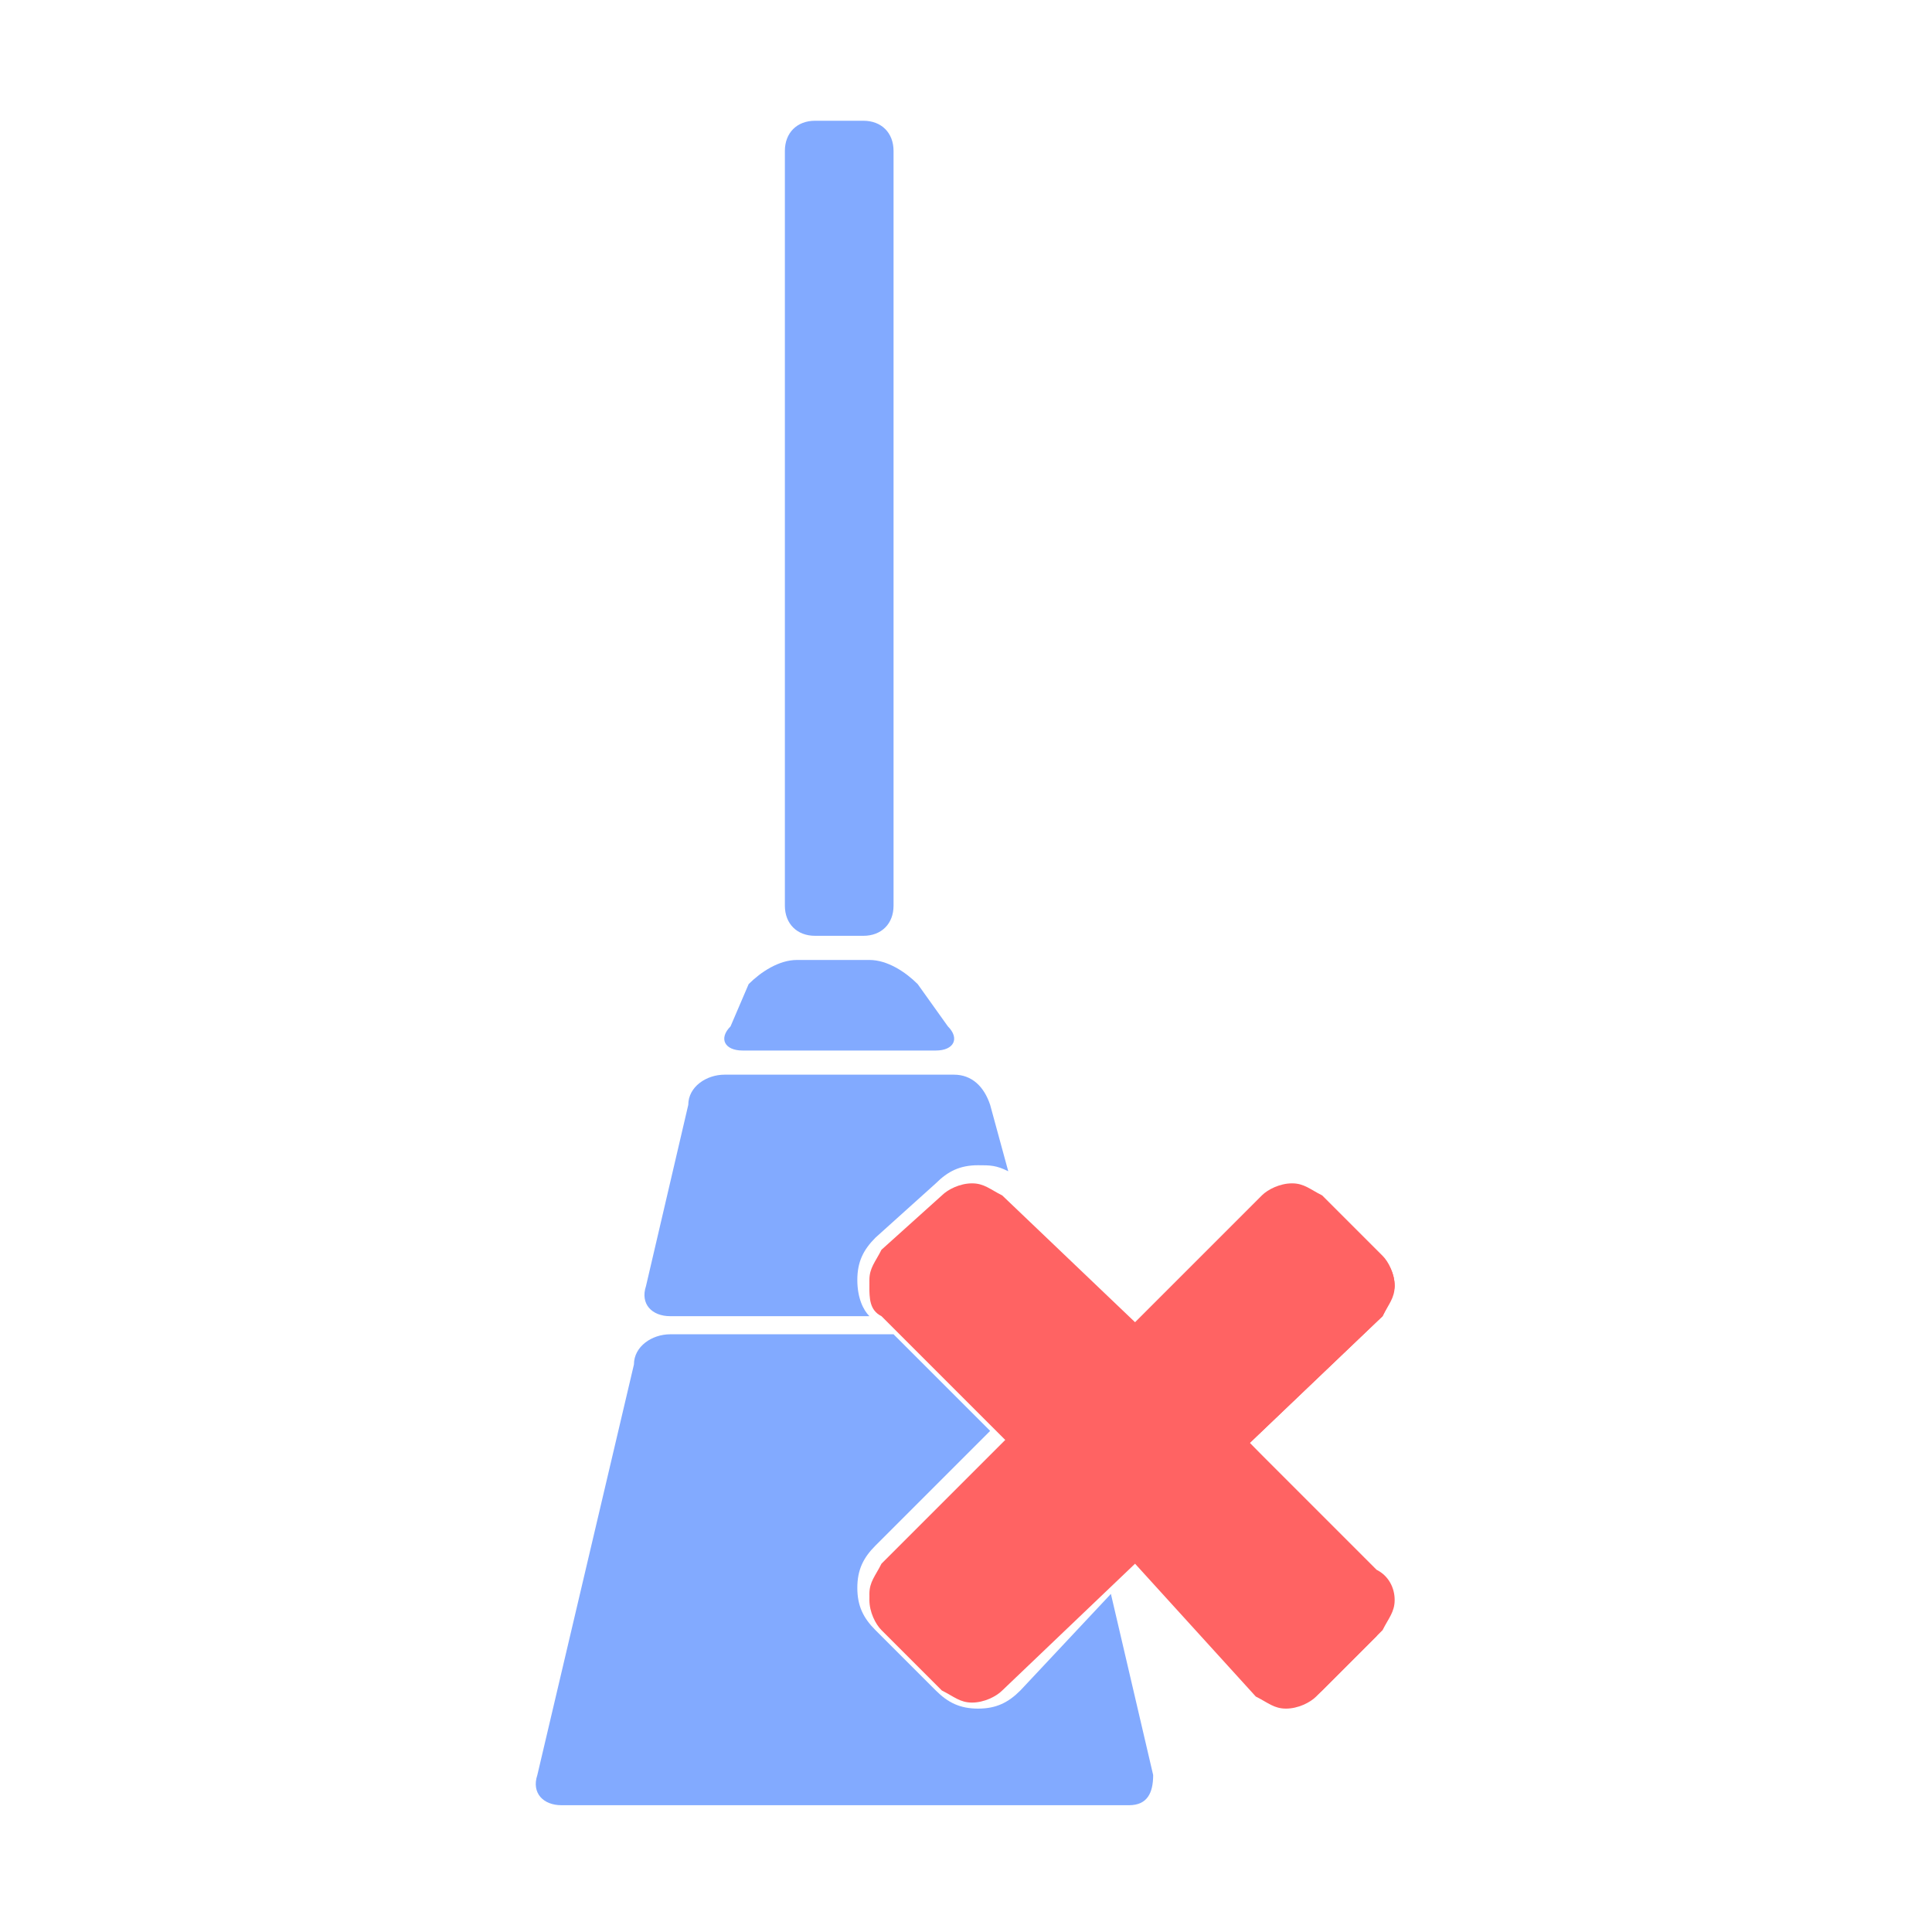 <?xml version="1.0" encoding="UTF-8" standalone="no"?>
<svg
   xmlns:dc="http://purl.org/dc/elements/1.1/"
   xmlns:cc="http://creativecommons.org/ns#"
   xmlns:rdf="http://www.w3.org/1999/02/22-rdf-syntax-ns#"
   xmlns:svg="http://www.w3.org/2000/svg"
   xmlns="http://www.w3.org/2000/svg"
   xmlns:sodipodi="http://sodipodi.sourceforge.net/DTD/sodipodi-0.dtd"
   xmlns:inkscape="http://www.inkscape.org/namespaces/inkscape"
   inkscape:version="1.0 (4035a4fb49, 2020-05-01)"
   viewBox="984 984 32 32"
   version="1.1"
   id="svg156"
   sodipodi:docname="edit-clear.svg">
  <defs
     id="defs160" />
  <sodipodi:namedview
     pagecolor="#ffffff"
     bordercolor="#666666"
     borderopacity="1"
     objecttolerance="10"
     gridtolerance="10"
     guidetolerance="10"
     inkscape:pageopacity="0"
     inkscape:pageshadow="2"
     inkscape:window-width="640"
     inkscape:window-height="480"
     id="namedview158"
     showgrid="false"
     inkscape:zoom="50.545152"
     inkscape:cx="16"
     inkscape:cy="16"
     inkscape:current-layer="svg156"
     inkscape:document-rotation="0" />
  <path
     fill="#82aaff"
     d="M998.8 999c0 .3-.2.5-.5.5h-.8c-.3 0-.5-.2-.5-.5v-12.5c0-.3.2-.5.5-.5h.8c.3 0 .5.2.5.5V999zm.7 2.4c.3 0 .4-.2.2-.4l-.5-.7c-.2-.2-.5-.4-.8-.4h-1.2c-.3 0-.6.2-.8.4l-.3.7c-.2.2-.1.4.2.4h3.2z"
     id="path146" />
  <path
     fill="#ff6363"
     d="M1007.1 1010.5c0 .2-.1.3-.2.5l-1 1c-.1.1-.3.2-.5.2s-.3-.1-.5-.2l-2.1-2.2-2.2 2.1c-.1.1-.3.2-.5.2s-.3-.1-.5-.2l-1-1c-.1-.1-.2-.3-.2-.5s.1-.3.2-.5l2.1-2.1-2.1-2.1c-.2-.1-.2-.3-.2-.5s.1-.3.2-.5l1-.9c.1-.1.3-.2.5-.2s.3.1.5.2l2.2 2.1 2.1-2.1c.1-.1.3-.2.5-.2s.3.1.5.2l1 1c.1.1.2.3.2.5s-.1.3-.2.5l-2.2 2.1 2.1 2.1c.2.1.3.3.3.5z"
     id="path148" />
  <path
     fill="none"
     d="M1006.9 1005.8c.1-.2.2-.3.2-.5 0 .2-.1.3-.2.5z"
     id="path150" />
  <path
     fill="#ff6363"
     d="M1004.7 1003.7c.1-.1.1-.1 0 0 .1-.1.1-.1 0 0zm0 4.2l2.2-2.1c.1-.2.2-.4.2-.5 0-.2-.1-.4-.2-.4l-1-1c-.2-.1-.3-.2-.5-.2s-.4 0-.5.2l-2.1 2.1-2.2-2.1c-.2-.1-.3-.2-.5-.2s-.4.1-.5.2l-1 .9c-.1.2-.2.3-.2.5s0 .4.2.5l2.1 2.1-2.1 2.1c-.1.2-.2.3-.2.5s.1.4.2.5l1 1c.2.1.3.2.5.2s.4-.1.5-.2l2.2-2.1 2 2.2c.2.1.3.2.5.2s.4-.1.5-.2l1-1c.1-.2.2-.3.2-.5s-.1-.4-.2-.5l-2.1-2.2z"
     id="path152" />
  <path
     fill="#82aaff"
     d="M1000.9 1012c-.2.2-.4.3-.7.3s-.5-.1-.7-.3l-1-1c-.2-.2-.3-.4-.3-.7s.1-.5.3-.7l1.9-1.9-1.6-1.6h-3.7c-.3 0-.6.2-.6.5l-1.6 6.8c-.1.3.1.5.4.5h9.4c.3 0 .4-.2.4-.5l-.7-3-1.5 1.6zm-2.7-6.8c0-.3.1-.5.3-.7l1-.9c.2-.2.4-.3.7-.3.2 0 .3 0 .5.1l-.3-1.1c-.1-.3-.3-.5-.6-.5H996c-.3 0-.6.2-.6.5l-.7 3c-.1.3.1.5.4.5h3.3c-.1-.1-.2-.3-.2-.6z"
     id="path154" />
</svg>
